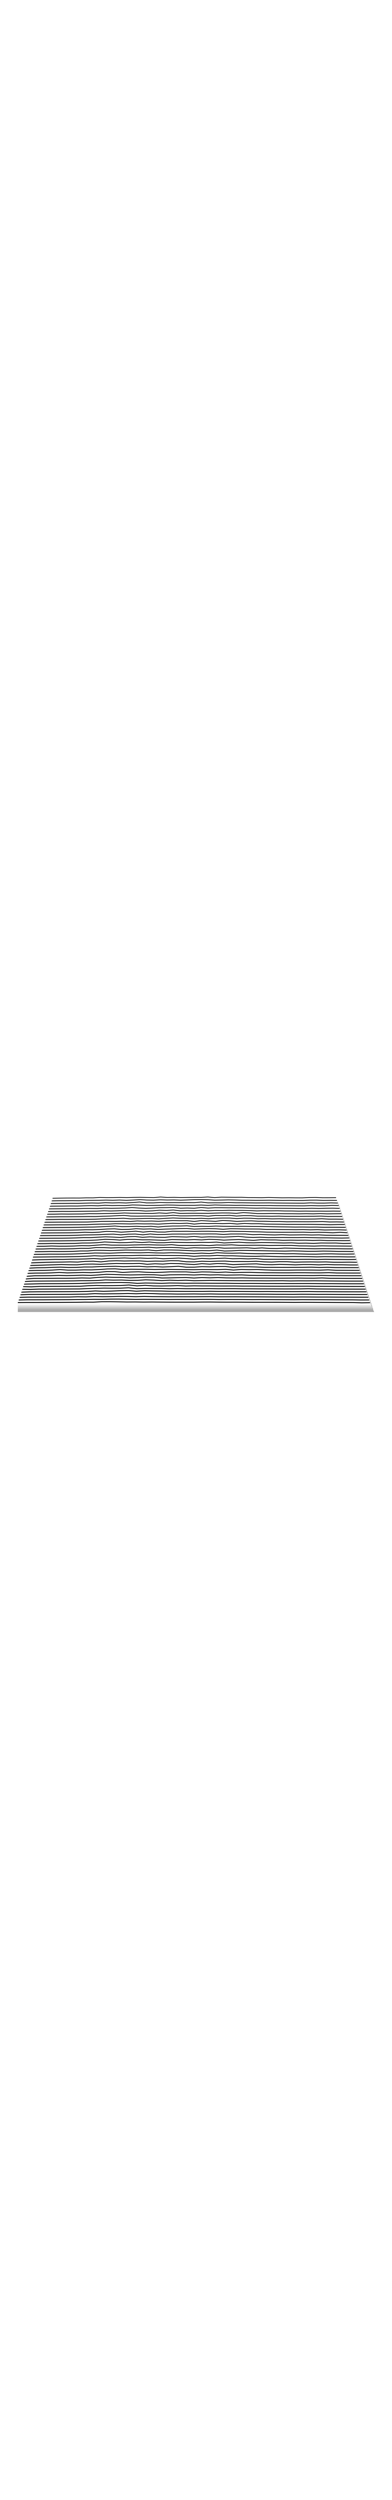 <?xml version="1.0" encoding="utf-8"?>
<!DOCTYPE svg PUBLIC "-//W3C//DTD SVG 1.1//EN" "http://www.w3.org/Graphics/SVG/1.1/DTD/svg11.dtd">
<svg id='svgprofil' class='preview' version="1.1" xmlns="http://www.w3.org/2000/svg" xmlns:xlink="http://www.w3.org/1999/xlink" x="0px" y="0px"
   width="100%" height="100%" viewBox="-5 -16.122 110 32.704" shape-rendering="geometricPrecision" xml:space="preserve" >

<style>

  /* crash in firefox18 on linux if fill:url(gradient); is in an external .css file */

    #svgprofil {
      width: 100%;
      height: 700px;
    }



    #svgprofil rect.rectbackground {
      fill: none;
    }

    #svgprofil polyline.topline {
      stroke: black;
      stroke-width: 0.05;
      fill: none;
    }

    #svgprofil polygon {
      fill: white;
      stroke: none;
    }



    /* preview */
    #svgprofil.preview polygon {
      fill: url(#preview);
    }

    #svgprofil.preview polyline.topline {
      stroke-width: 0.25;
    }



    /* white */
    #svgprofil.white polygon {
      fill: url(#greygradient);
    }

     /* lines */
    #svgprofil.lines rect.rectbackground {
      fill: white;
    }
    #svgprofil.lines polygon {
      fill: white;
      fill-opacity: 0.2;
    }
    #svgprofil.lines polyline.topline {
      stroke: black;
      stroke-width: 0.15;
    }




    /* FILLSTYLE */
    #svgprofil.fillstyle polygon {
      fill: url(#fillstyle);
    }



    /* FILLSTYLE2 */
    #svgprofil.fillstyle2 polygon {
      fill: url(#fillstyle2);
    }



    /* FILLSTYLE3 */
    #svgprofil.fillstyle3 polygon {
      fill: url(#fillstyle3);
    }



    /* FILLSTYLE4 */
    #svgprofil.fillstyle4 polygon {
      fill: url(#fillstyle4);
    }



    /* JOY DIVISION */
    #svgprofil.joydiv rect.rectbackground {
      fill: black;
    }
    #svgprofil.joydiv polygon {
      fill: black;
    }
    #svgprofil.joydiv polyline.topline {
      stroke: white;
      stroke-width: 0.3;
    }



        /* JOY DIVISION 2 */
    #svgprofil.joydiv2 rect.rectbackground {
      fill: black;
    }
    #svgprofil.joydiv2 polygon {
      fill: black;
    }
    #svgprofil.joydiv2 polyline.topline {
      stroke: white;
      stroke-width: 0.1;
    }




    </style>
<rect class='rectbackground' x='-1000' y='-1000' width='5000' height='5000'/>
<defs>
      <linearGradient id="preview" x1="0%" x2="0%" y1="0" y2="100%">
        <stop offset="20%"    stop-color="#fff" stop-opacity="1" />
        <stop offset="80%"  stop-color="#aaa" stop-opacity="1" />
      </linearGradient>
    </defs>

    <defs>
      <linearGradient id="greygradient" x1="0%" x2="0%" y1="0" y2="100%">
        <stop offset="0%" stop-color="#aaa" stop-opacity="1" />
        <stop offset="100%" stop-color="#fff" stop-opacity="1" />
      </linearGradient>
    </defs>

    <defs>
      <linearGradient id="fillstyle2" x1="0%" x2="0%" y1="100%" y2="0">
        <stop offset="0%" stop-color="#000" stop-opacity="1" />
        <stop offset="25%"  stop-color="#1C1191"  stop-opacity="1" />
        <stop offset="50%"  stop-color="#E90B0C"  stop-opacity="1" />
        <stop offset="75%"   stop-color="#FF8600"  stop-opacity="1" />
        <stop offset="100%"   stop-color="#EFE935"  stop-opacity="1" />
      </linearGradient>
    </defs>

    <defs>
      <linearGradient id="fillstyle3" x1="0%" x2="0%" y1="100%" y2="0">
        <stop offset="0%" stop-color="#E1645D" stop-opacity="1" />
        <stop offset="50%"  stop-color="#FFFFCF"  stop-opacity="1" />
        <stop offset="100%"   stop-color="#54B27C"  stop-opacity="1" />
      </linearGradient>
    </defs>

      <defs>
      <linearGradient id="fillstyle4" x1="0%" x2="0%" y1="100%" y2="0">
        <stop offset="0%" stop-color="#45836C" stop-opacity="1" />
        <stop offset="25%" stop-color="#45836C" stop-opacity="1" />
        <stop offset="50%"  stop-color="#D1D0A4"  stop-opacity="1" />
        <stop offset="75%"   stop-color="#C4B08C"  stop-opacity="1" />
        <stop offset="100%"   stop-color="#fff"  stop-opacity="1" />
      </linearGradient>
    </defs>

      <g id='slice0' class='gslice' transform='translate(0,-15)'>
          <g transform='translate(50,0.846)'>
              <g class='gscale' transform='scale(0.805)'>
                <polygon  points='-50,-0.134,-47.647,-0.178,-45.294,-0.204,-42.941,-0.212,-40.588,-0.208,-38.235,-0.277,-35.882,-0.267,-33.529,-0.42,-31.176,-0.36,-28.824,-0.37,-26.471,-0.421,-24.118,-0.365,-21.765,-0.434,-19.412,-0.466,-17.059,-0.411,-14.706,-0.363,-12.353,-0.566,-10,-0.41,-7.647,-0.457,-5.294,-0.38,-2.941,-0.419,-0.588,-0.45,1.765,-0.44,4.118,-0.577,6.471,-0.36,8.824,-0.519,11.176,-0.489,13.529,-0.463,15.882,-0.476,18.235,-0.373,20.588,-0.364,22.941,-0.325,25.294,-0.414,27.647,-0.346,30,-0.283,32.353,-0.305,34.706,-0.275,37.059,-0.266,39.412,-0.391,41.765,-0.414,44.118,-0.307,46.471,-0.312,48.824,-0.338,50,2.5,-50,2.5' fill='white'/>
                <polyline class='topline' points='-50,-0.134,-47.647,-0.178,-45.294,-0.204,-42.941,-0.212,-40.588,-0.208,-38.235,-0.277,-35.882,-0.267,-33.529,-0.42,-31.176,-0.36,-28.824,-0.37,-26.471,-0.421,-24.118,-0.365,-21.765,-0.434,-19.412,-0.466,-17.059,-0.411,-14.706,-0.363,-12.353,-0.566,-10,-0.41,-7.647,-0.457,-5.294,-0.38,-2.941,-0.419,-0.588,-0.45,1.765,-0.44,4.118,-0.577,6.471,-0.36,8.824,-0.519,11.176,-0.489,13.529,-0.463,15.882,-0.476,18.235,-0.373,20.588,-0.364,22.941,-0.325,25.294,-0.414,27.647,-0.346,30,-0.283,32.353,-0.305,34.706,-0.275,37.059,-0.266,39.412,-0.391,41.765,-0.414,44.118,-0.307,46.471,-0.312,48.824,-0.338,'/>
            </g>
        </g>
    </g>

      <g id='slice1' class='gslice' transform='translate(0,-14.25)'>
          <g transform='translate(50,0.846)'>
              <g class='gscale' transform='scale(0.81)'>
                <polygon  points='-50,-0.144,-47.647,-0.185,-45.294,-0.193,-42.941,-0.225,-40.588,-0.2,-38.235,-0.304,-35.882,-0.323,-33.529,-0.343,-31.176,-0.414,-28.824,-0.355,-26.471,-0.435,-24.118,-0.335,-21.765,-0.437,-19.412,-0.578,-17.059,-0.432,-14.706,-0.396,-12.353,-0.516,-10,-0.443,-7.647,-0.475,-5.294,-0.391,-2.941,-0.466,-0.588,-0.559,1.765,-0.598,4.118,-0.541,6.471,-0.399,8.824,-0.434,11.176,-0.488,13.529,-0.453,15.882,-0.372,18.235,-0.369,20.588,-0.328,22.941,-0.336,25.294,-0.368,27.647,-0.332,30,-0.291,32.353,-0.314,34.706,-0.273,37.059,-0.269,39.412,-0.386,41.765,-0.398,44.118,-0.293,46.471,-0.322,48.824,-0.3,50,2.5,-50,2.5' fill='white'/>
                <polyline class='topline' points='-50,-0.144,-47.647,-0.185,-45.294,-0.193,-42.941,-0.225,-40.588,-0.2,-38.235,-0.304,-35.882,-0.323,-33.529,-0.343,-31.176,-0.414,-28.824,-0.355,-26.471,-0.435,-24.118,-0.335,-21.765,-0.437,-19.412,-0.578,-17.059,-0.432,-14.706,-0.396,-12.353,-0.516,-10,-0.443,-7.647,-0.475,-5.294,-0.391,-2.941,-0.466,-0.588,-0.559,1.765,-0.598,4.118,-0.541,6.471,-0.399,8.824,-0.434,11.176,-0.488,13.529,-0.453,15.882,-0.372,18.235,-0.369,20.588,-0.328,22.941,-0.336,25.294,-0.368,27.647,-0.332,30,-0.291,32.353,-0.314,34.706,-0.273,37.059,-0.269,39.412,-0.386,41.765,-0.398,44.118,-0.293,46.471,-0.322,48.824,-0.3,'/>
            </g>
        </g>
    </g>

      <g id='slice2' class='gslice' transform='translate(0,-13.5)'>
          <g transform='translate(50,0.846)'>
              <g class='gscale' transform='scale(0.815)'>
                <polygon  points='-50,-0.146,-47.647,-0.181,-45.294,-0.188,-42.941,-0.206,-40.588,-0.202,-38.235,-0.278,-35.882,-0.333,-33.529,-0.288,-31.176,-0.447,-28.824,-0.358,-26.471,-0.426,-24.118,-0.344,-21.765,-0.49,-19.412,-0.681,-17.059,-0.376,-14.706,-0.378,-12.353,-0.515,-10,-0.443,-7.647,-0.466,-5.294,-0.446,-2.941,-0.459,-0.588,-0.453,1.765,-0.66,4.118,-0.389,6.471,-0.412,8.824,-0.403,11.176,-0.515,13.529,-0.421,15.882,-0.414,18.235,-0.383,20.588,-0.352,22.941,-0.36,25.294,-0.372,27.647,-0.33,30,-0.308,32.353,-0.293,34.706,-0.275,37.059,-0.268,39.412,-0.38,41.765,-0.299,44.118,-0.294,46.471,-0.37,48.824,-0.318,50,2.5,-50,2.5' fill='white'/>
                <polyline class='topline' points='-50,-0.146,-47.647,-0.181,-45.294,-0.188,-42.941,-0.206,-40.588,-0.202,-38.235,-0.278,-35.882,-0.333,-33.529,-0.288,-31.176,-0.447,-28.824,-0.358,-26.471,-0.426,-24.118,-0.344,-21.765,-0.49,-19.412,-0.681,-17.059,-0.376,-14.706,-0.378,-12.353,-0.515,-10,-0.443,-7.647,-0.466,-5.294,-0.446,-2.941,-0.459,-0.588,-0.453,1.765,-0.66,4.118,-0.389,6.471,-0.412,8.824,-0.403,11.176,-0.515,13.529,-0.421,15.882,-0.414,18.235,-0.383,20.588,-0.352,22.941,-0.36,25.294,-0.372,27.647,-0.33,30,-0.308,32.353,-0.293,34.706,-0.275,37.059,-0.268,39.412,-0.38,41.765,-0.299,44.118,-0.294,46.471,-0.37,48.824,-0.318,'/>
            </g>
        </g>
    </g>

      <g id='slice3' class='gslice' transform='translate(0,-12.75)'>
          <g transform='translate(50,0.846)'>
              <g class='gscale' transform='scale(0.82)'>
                <polygon  points='-50,-0.149,-47.647,-0.173,-45.294,-0.187,-42.941,-0.215,-40.588,-0.2,-38.235,-0.285,-35.882,-0.355,-33.529,-0.28,-31.176,-0.467,-28.824,-0.364,-26.471,-0.399,-24.118,-0.362,-21.765,-0.581,-19.412,-0.531,-17.059,-0.4,-14.706,-0.422,-12.353,-0.464,-10,-0.559,-7.647,-0.529,-5.294,-0.449,-2.941,-0.451,-0.588,-0.449,1.765,-0.554,4.118,-0.432,6.471,-0.573,8.824,-0.506,11.176,-0.497,13.529,-0.444,15.882,-0.474,18.235,-0.41,20.588,-0.386,22.941,-0.375,25.294,-0.382,27.647,-0.33,30,-0.319,32.353,-0.302,34.706,-0.274,37.059,-0.271,39.412,-0.363,41.765,-0.292,44.118,-0.297,46.471,-0.424,48.824,-0.376,50,2.5,-50,2.5' fill='white'/>
                <polyline class='topline' points='-50,-0.149,-47.647,-0.173,-45.294,-0.187,-42.941,-0.215,-40.588,-0.2,-38.235,-0.285,-35.882,-0.355,-33.529,-0.28,-31.176,-0.467,-28.824,-0.364,-26.471,-0.399,-24.118,-0.362,-21.765,-0.581,-19.412,-0.531,-17.059,-0.4,-14.706,-0.422,-12.353,-0.464,-10,-0.559,-7.647,-0.529,-5.294,-0.449,-2.941,-0.451,-0.588,-0.449,1.765,-0.554,4.118,-0.432,6.471,-0.573,8.824,-0.506,11.176,-0.497,13.529,-0.444,15.882,-0.474,18.235,-0.41,20.588,-0.386,22.941,-0.375,25.294,-0.382,27.647,-0.33,30,-0.319,32.353,-0.302,34.706,-0.274,37.059,-0.271,39.412,-0.363,41.765,-0.292,44.118,-0.297,46.471,-0.424,48.824,-0.376,'/>
            </g>
        </g>
    </g>

      <g id='slice4' class='gslice' transform='translate(0,-12)'>
          <g transform='translate(50,0.846)'>
              <g class='gscale' transform='scale(0.825)'>
                <polygon  points='-50,-0.15,-47.647,-0.168,-45.294,-0.188,-42.941,-0.205,-40.588,-0.213,-38.235,-0.288,-35.882,-0.3,-33.529,-0.278,-31.176,-0.397,-28.824,-0.344,-26.471,-0.385,-24.118,-0.451,-21.765,-0.611,-19.412,-0.432,-17.059,-0.343,-14.706,-0.433,-12.353,-0.551,-10,-0.566,-7.647,-0.633,-5.294,-0.39,-2.941,-0.444,-0.588,-0.372,1.765,-0.626,4.118,-0.424,6.471,-0.548,8.824,-0.54,11.176,-0.519,13.529,-0.528,15.882,-0.514,18.235,-0.434,20.588,-0.389,22.941,-0.432,25.294,-0.372,27.647,-0.355,30,-0.345,32.353,-0.325,34.706,-0.292,37.059,-0.281,39.412,-0.361,41.765,-0.288,44.118,-0.358,46.471,-0.39,48.824,-0.315,50,2.5,-50,2.5' fill='white'/>
                <polyline class='topline' points='-50,-0.15,-47.647,-0.168,-45.294,-0.188,-42.941,-0.205,-40.588,-0.213,-38.235,-0.288,-35.882,-0.3,-33.529,-0.278,-31.176,-0.397,-28.824,-0.344,-26.471,-0.385,-24.118,-0.451,-21.765,-0.611,-19.412,-0.432,-17.059,-0.343,-14.706,-0.433,-12.353,-0.551,-10,-0.566,-7.647,-0.633,-5.294,-0.39,-2.941,-0.444,-0.588,-0.372,1.765,-0.626,4.118,-0.424,6.471,-0.548,8.824,-0.54,11.176,-0.519,13.529,-0.528,15.882,-0.514,18.235,-0.434,20.588,-0.389,22.941,-0.432,25.294,-0.372,27.647,-0.355,30,-0.345,32.353,-0.325,34.706,-0.292,37.059,-0.281,39.412,-0.361,41.765,-0.288,44.118,-0.358,46.471,-0.39,48.824,-0.315,'/>
            </g>
        </g>
    </g>

      <g id='slice5' class='gslice' transform='translate(0,-11.25)'>
          <g transform='translate(50,0.846)'>
              <g class='gscale' transform='scale(0.83)'>
                <polygon  points='-50,-0.151,-47.647,-0.166,-45.294,-0.2,-42.941,-0.19,-40.588,-0.207,-38.235,-0.241,-35.882,-0.272,-33.529,-0.288,-31.176,-0.413,-28.824,-0.343,-26.471,-0.407,-24.118,-0.522,-21.765,-0.508,-19.412,-0.497,-17.059,-0.324,-14.706,-0.397,-12.353,-0.615,-10,-0.537,-7.647,-0.673,-5.294,-0.395,-2.941,-0.476,-0.588,-0.423,1.765,-0.594,4.118,-0.396,6.471,-0.534,8.824,-0.513,11.176,-0.585,13.529,-0.555,15.882,-0.551,18.235,-0.484,20.588,-0.363,22.941,-0.423,25.294,-0.388,27.647,-0.41,30,-0.344,32.353,-0.339,34.706,-0.285,37.059,-0.308,39.412,-0.281,41.765,-0.292,44.118,-0.273,46.471,-0.304,48.824,-0.276,50,2.5,-50,2.5' fill='white'/>
                <polyline class='topline' points='-50,-0.151,-47.647,-0.166,-45.294,-0.2,-42.941,-0.19,-40.588,-0.207,-38.235,-0.241,-35.882,-0.272,-33.529,-0.288,-31.176,-0.413,-28.824,-0.343,-26.471,-0.407,-24.118,-0.522,-21.765,-0.508,-19.412,-0.497,-17.059,-0.324,-14.706,-0.397,-12.353,-0.615,-10,-0.537,-7.647,-0.673,-5.294,-0.395,-2.941,-0.476,-0.588,-0.423,1.765,-0.594,4.118,-0.396,6.471,-0.534,8.824,-0.513,11.176,-0.585,13.529,-0.555,15.882,-0.551,18.235,-0.484,20.588,-0.363,22.941,-0.423,25.294,-0.388,27.647,-0.41,30,-0.344,32.353,-0.339,34.706,-0.285,37.059,-0.308,39.412,-0.281,41.765,-0.292,44.118,-0.273,46.471,-0.304,48.824,-0.276,'/>
            </g>
        </g>
    </g>

      <g id='slice6' class='gslice' transform='translate(0,-10.5)'>
          <g transform='translate(50,0.846)'>
              <g class='gscale' transform='scale(0.835)'>
                <polygon  points='-50,-0.154,-47.647,-0.165,-45.294,-0.218,-42.941,-0.197,-40.588,-0.219,-38.235,-0.234,-35.882,-0.333,-33.529,-0.321,-31.176,-0.374,-28.824,-0.407,-26.471,-0.453,-24.118,-0.58,-21.765,-0.497,-19.412,-0.477,-17.059,-0.422,-14.706,-0.411,-12.353,-0.589,-10,-0.461,-7.647,-0.702,-5.294,-0.434,-2.941,-0.473,-0.588,-0.487,1.765,-0.466,4.118,-0.45,6.471,-0.531,8.824,-0.588,11.176,-0.578,13.529,-0.455,15.882,-0.697,18.235,-0.569,20.588,-0.361,22.941,-0.361,25.294,-0.399,27.647,-0.359,30,-0.324,32.353,-0.316,34.706,-0.287,37.059,-0.33,39.412,-0.283,41.765,-0.368,44.118,-0.278,46.471,-0.313,48.824,-0.333,50,2.5,-50,2.5' fill='white'/>
                <polyline class='topline' points='-50,-0.154,-47.647,-0.165,-45.294,-0.218,-42.941,-0.197,-40.588,-0.219,-38.235,-0.234,-35.882,-0.333,-33.529,-0.321,-31.176,-0.374,-28.824,-0.407,-26.471,-0.453,-24.118,-0.58,-21.765,-0.497,-19.412,-0.477,-17.059,-0.422,-14.706,-0.411,-12.353,-0.589,-10,-0.461,-7.647,-0.702,-5.294,-0.434,-2.941,-0.473,-0.588,-0.487,1.765,-0.466,4.118,-0.45,6.471,-0.531,8.824,-0.588,11.176,-0.578,13.529,-0.455,15.882,-0.697,18.235,-0.569,20.588,-0.361,22.941,-0.361,25.294,-0.399,27.647,-0.359,30,-0.324,32.353,-0.316,34.706,-0.287,37.059,-0.33,39.412,-0.283,41.765,-0.368,44.118,-0.278,46.471,-0.313,48.824,-0.333,'/>
            </g>
        </g>
    </g>

      <g id='slice7' class='gslice' transform='translate(0,-9.75)'>
          <g transform='translate(50,0.846)'>
              <g class='gscale' transform='scale(0.84)'>
                <polygon  points='-50,-0.154,-47.647,-0.164,-45.294,-0.2,-42.941,-0.202,-40.588,-0.218,-38.235,-0.237,-35.882,-0.268,-33.529,-0.257,-31.176,-0.369,-28.824,-0.428,-26.471,-0.545,-24.118,-0.668,-21.765,-0.432,-19.412,-0.406,-17.059,-0.441,-14.706,-0.418,-12.353,-0.457,-10,-0.493,-7.647,-0.711,-5.294,-0.498,-2.941,-0.502,-0.588,-0.542,1.765,-0.558,4.118,-0.4,6.471,-0.646,8.824,-0.615,11.176,-0.698,13.529,-0.44,15.882,-0.596,18.235,-0.575,20.588,-0.402,22.941,-0.398,25.294,-0.363,27.647,-0.408,30,-0.332,32.353,-0.334,34.706,-0.319,37.059,-0.348,39.412,-0.358,41.765,-0.416,44.118,-0.291,46.471,-0.3,48.824,-0.294,50,2.5,-50,2.5' fill='white'/>
                <polyline class='topline' points='-50,-0.154,-47.647,-0.164,-45.294,-0.2,-42.941,-0.202,-40.588,-0.218,-38.235,-0.237,-35.882,-0.268,-33.529,-0.257,-31.176,-0.369,-28.824,-0.428,-26.471,-0.545,-24.118,-0.668,-21.765,-0.432,-19.412,-0.406,-17.059,-0.441,-14.706,-0.418,-12.353,-0.457,-10,-0.493,-7.647,-0.711,-5.294,-0.498,-2.941,-0.502,-0.588,-0.542,1.765,-0.558,4.118,-0.4,6.471,-0.646,8.824,-0.615,11.176,-0.698,13.529,-0.44,15.882,-0.596,18.235,-0.575,20.588,-0.402,22.941,-0.398,25.294,-0.363,27.647,-0.408,30,-0.332,32.353,-0.334,34.706,-0.319,37.059,-0.348,39.412,-0.358,41.765,-0.416,44.118,-0.291,46.471,-0.3,48.824,-0.294,'/>
            </g>
        </g>
    </g>

      <g id='slice8' class='gslice' transform='translate(0,-9)'>
          <g transform='translate(50,0.846)'>
              <g class='gscale' transform='scale(0.845)'>
                <polygon  points='-50,-0.155,-47.647,-0.164,-45.294,-0.206,-42.941,-0.201,-40.588,-0.209,-38.235,-0.219,-35.882,-0.235,-33.529,-0.268,-31.176,-0.384,-28.824,-0.468,-26.471,-0.5,-24.118,-0.606,-21.765,-0.395,-19.412,-0.439,-17.059,-0.522,-14.706,-0.538,-12.353,-0.408,-10,-0.571,-7.647,-0.694,-5.294,-0.597,-2.941,-0.558,-0.588,-0.486,1.765,-0.582,4.118,-0.427,6.471,-0.612,8.824,-0.662,11.176,-0.664,13.529,-0.476,15.882,-0.627,18.235,-0.599,20.588,-0.425,22.941,-0.466,25.294,-0.38,27.647,-0.417,30,-0.361,32.353,-0.359,34.706,-0.319,37.059,-0.315,39.412,-0.331,41.765,-0.425,44.118,-0.294,46.471,-0.3,48.824,-0.263,50,2.5,-50,2.5' fill='white'/>
                <polyline class='topline' points='-50,-0.155,-47.647,-0.164,-45.294,-0.206,-42.941,-0.201,-40.588,-0.209,-38.235,-0.219,-35.882,-0.235,-33.529,-0.268,-31.176,-0.384,-28.824,-0.468,-26.471,-0.5,-24.118,-0.606,-21.765,-0.395,-19.412,-0.439,-17.059,-0.522,-14.706,-0.538,-12.353,-0.408,-10,-0.571,-7.647,-0.694,-5.294,-0.597,-2.941,-0.558,-0.588,-0.486,1.765,-0.582,4.118,-0.427,6.471,-0.612,8.824,-0.662,11.176,-0.664,13.529,-0.476,15.882,-0.627,18.235,-0.599,20.588,-0.425,22.941,-0.466,25.294,-0.38,27.647,-0.417,30,-0.361,32.353,-0.359,34.706,-0.319,37.059,-0.315,39.412,-0.331,41.765,-0.425,44.118,-0.294,46.471,-0.3,48.824,-0.263,'/>
            </g>
        </g>
    </g>

      <g id='slice9' class='gslice' transform='translate(0,-8.25)'>
          <g transform='translate(50,0.846)'>
              <g class='gscale' transform='scale(0.85)'>
                <polygon  points='-50,-0.155,-47.647,-0.165,-45.294,-0.19,-42.941,-0.194,-40.588,-0.201,-38.235,-0.212,-35.882,-0.226,-33.529,-0.321,-31.176,-0.439,-28.824,-0.458,-26.471,-0.44,-24.118,-0.496,-21.765,-0.4,-19.412,-0.586,-17.059,-0.506,-14.706,-0.56,-12.353,-0.47,-10,-0.608,-7.647,-0.719,-5.294,-0.663,-2.941,-0.677,-0.588,-0.414,1.765,-0.701,4.118,-0.573,6.471,-0.457,8.824,-0.75,11.176,-0.631,13.529,-0.432,15.882,-0.557,18.235,-0.616,20.588,-0.494,22.941,-0.482,25.294,-0.394,27.647,-0.405,30,-0.307,32.353,-0.332,34.706,-0.321,37.059,-0.315,39.412,-0.34,41.765,-0.389,44.118,-0.247,46.471,-0.273,48.824,-0.23,50,2.5,-50,2.5' fill='white'/>
                <polyline class='topline' points='-50,-0.155,-47.647,-0.165,-45.294,-0.19,-42.941,-0.194,-40.588,-0.201,-38.235,-0.212,-35.882,-0.226,-33.529,-0.321,-31.176,-0.439,-28.824,-0.458,-26.471,-0.44,-24.118,-0.496,-21.765,-0.4,-19.412,-0.586,-17.059,-0.506,-14.706,-0.56,-12.353,-0.47,-10,-0.608,-7.647,-0.719,-5.294,-0.663,-2.941,-0.677,-0.588,-0.414,1.765,-0.701,4.118,-0.573,6.471,-0.457,8.824,-0.75,11.176,-0.631,13.529,-0.432,15.882,-0.557,18.235,-0.616,20.588,-0.494,22.941,-0.482,25.294,-0.394,27.647,-0.405,30,-0.307,32.353,-0.332,34.706,-0.321,37.059,-0.315,39.412,-0.34,41.765,-0.389,44.118,-0.247,46.471,-0.273,48.824,-0.23,'/>
            </g>
        </g>
    </g>

      <g id='slice10' class='gslice' transform='translate(0,-7.5)'>
          <g transform='translate(50,0.846)'>
              <g class='gscale' transform='scale(0.855)'>
                <polygon  points='-50,-0.155,-47.647,-0.165,-45.294,-0.186,-42.941,-0.19,-40.588,-0.209,-38.235,-0.224,-35.882,-0.238,-33.529,-0.356,-31.176,-0.426,-28.824,-0.432,-26.471,-0.551,-24.118,-0.52,-21.765,-0.478,-19.412,-0.543,-17.059,-0.496,-14.706,-0.51,-12.353,-0.423,-10,-0.553,-7.647,-0.687,-5.294,-0.631,-2.941,-0.73,-0.588,-0.426,1.765,-0.65,4.118,-0.607,6.471,-0.632,8.824,-0.579,11.176,-0.66,13.529,-0.452,15.882,-0.649,18.235,-0.544,20.588,-0.55,22.941,-0.425,25.294,-0.407,27.647,-0.384,30,-0.337,32.353,-0.331,34.706,-0.32,37.059,-0.337,39.412,-0.31,41.765,-0.276,44.118,-0.224,46.471,-0.281,48.824,-0.288,50,2.5,-50,2.5' fill='white'/>
                <polyline class='topline' points='-50,-0.155,-47.647,-0.165,-45.294,-0.186,-42.941,-0.19,-40.588,-0.209,-38.235,-0.224,-35.882,-0.238,-33.529,-0.356,-31.176,-0.426,-28.824,-0.432,-26.471,-0.551,-24.118,-0.52,-21.765,-0.478,-19.412,-0.543,-17.059,-0.496,-14.706,-0.51,-12.353,-0.423,-10,-0.553,-7.647,-0.687,-5.294,-0.631,-2.941,-0.73,-0.588,-0.426,1.765,-0.65,4.118,-0.607,6.471,-0.632,8.824,-0.579,11.176,-0.66,13.529,-0.452,15.882,-0.649,18.235,-0.544,20.588,-0.55,22.941,-0.425,25.294,-0.407,27.647,-0.384,30,-0.337,32.353,-0.331,34.706,-0.32,37.059,-0.337,39.412,-0.31,41.765,-0.276,44.118,-0.224,46.471,-0.281,48.824,-0.288,'/>
            </g>
        </g>
    </g>

      <g id='slice11' class='gslice' transform='translate(0,-6.75)'>
          <g transform='translate(50,0.846)'>
              <g class='gscale' transform='scale(0.86)'>
                <polygon  points='-50,-0.155,-47.647,-0.165,-45.294,-0.182,-42.941,-0.189,-40.588,-0.206,-38.235,-0.244,-35.882,-0.301,-33.529,-0.329,-31.176,-0.412,-28.824,-0.547,-26.471,-0.673,-24.118,-0.463,-21.765,-0.499,-19.412,-0.586,-17.059,-0.46,-14.706,-0.592,-12.353,-0.357,-10,-0.576,-7.647,-0.674,-5.294,-0.676,-2.941,-0.744,-0.588,-0.516,1.765,-0.593,4.118,-0.551,6.471,-0.662,8.824,-0.592,11.176,-0.566,13.529,-0.575,15.882,-0.584,18.235,-0.533,20.588,-0.52,22.941,-0.499,25.294,-0.434,27.647,-0.395,30,-0.368,32.353,-0.326,34.706,-0.344,37.059,-0.31,39.412,-0.325,41.765,-0.25,44.118,-0.257,46.471,-0.246,48.824,-0.231,50,2.5,-50,2.5' fill='white'/>
                <polyline class='topline' points='-50,-0.155,-47.647,-0.165,-45.294,-0.182,-42.941,-0.189,-40.588,-0.206,-38.235,-0.244,-35.882,-0.301,-33.529,-0.329,-31.176,-0.412,-28.824,-0.547,-26.471,-0.673,-24.118,-0.463,-21.765,-0.499,-19.412,-0.586,-17.059,-0.46,-14.706,-0.592,-12.353,-0.357,-10,-0.576,-7.647,-0.674,-5.294,-0.676,-2.941,-0.744,-0.588,-0.516,1.765,-0.593,4.118,-0.551,6.471,-0.662,8.824,-0.592,11.176,-0.566,13.529,-0.575,15.882,-0.584,18.235,-0.533,20.588,-0.52,22.941,-0.499,25.294,-0.434,27.647,-0.395,30,-0.368,32.353,-0.326,34.706,-0.344,37.059,-0.31,39.412,-0.325,41.765,-0.25,44.118,-0.257,46.471,-0.246,48.824,-0.231,'/>
            </g>
        </g>
    </g>

      <g id='slice12' class='gslice' transform='translate(0,-6)'>
          <g transform='translate(50,0.846)'>
              <g class='gscale' transform='scale(0.865)'>
                <polygon  points='-50,-0.155,-47.647,-0.165,-45.294,-0.179,-42.941,-0.188,-40.588,-0.206,-38.235,-0.248,-35.882,-0.329,-33.529,-0.32,-31.176,-0.411,-28.824,-0.564,-26.471,-0.636,-24.118,-0.414,-21.765,-0.456,-19.412,-0.669,-17.059,-0.54,-14.706,-0.606,-12.353,-0.418,-10,-0.539,-7.647,-0.601,-5.294,-0.695,-2.941,-0.731,-0.588,-0.544,1.765,-0.621,4.118,-0.691,6.471,-0.645,8.824,-0.488,11.176,-0.66,13.529,-0.633,15.882,-0.575,18.235,-0.573,20.588,-0.558,22.941,-0.411,25.294,-0.421,27.647,-0.385,30,-0.373,32.353,-0.34,34.706,-0.383,37.059,-0.301,39.412,-0.358,41.765,-0.246,44.118,-0.277,46.471,-0.296,48.824,-0.23,50,2.5,-50,2.5' fill='white'/>
                <polyline class='topline' points='-50,-0.155,-47.647,-0.165,-45.294,-0.179,-42.941,-0.188,-40.588,-0.206,-38.235,-0.248,-35.882,-0.329,-33.529,-0.32,-31.176,-0.411,-28.824,-0.564,-26.471,-0.636,-24.118,-0.414,-21.765,-0.456,-19.412,-0.669,-17.059,-0.54,-14.706,-0.606,-12.353,-0.418,-10,-0.539,-7.647,-0.601,-5.294,-0.695,-2.941,-0.731,-0.588,-0.544,1.765,-0.621,4.118,-0.691,6.471,-0.645,8.824,-0.488,11.176,-0.66,13.529,-0.633,15.882,-0.575,18.235,-0.573,20.588,-0.558,22.941,-0.411,25.294,-0.421,27.647,-0.385,30,-0.373,32.353,-0.34,34.706,-0.383,37.059,-0.301,39.412,-0.358,41.765,-0.246,44.118,-0.277,46.471,-0.296,48.824,-0.23,'/>
            </g>
        </g>
    </g>

      <g id='slice13' class='gslice' transform='translate(0,-5.25)'>
          <g transform='translate(50,0.846)'>
              <g class='gscale' transform='scale(0.87)'>
                <polygon  points='-50,-0.155,-47.647,-0.166,-45.294,-0.179,-42.941,-0.187,-40.588,-0.202,-38.235,-0.248,-35.882,-0.378,-33.529,-0.297,-31.176,-0.41,-28.824,-0.677,-26.471,-0.595,-24.118,-0.411,-21.765,-0.555,-19.412,-0.733,-17.059,-0.427,-14.706,-0.663,-12.353,-0.456,-10,-0.444,-7.647,-0.716,-5.294,-0.683,-2.941,-0.703,-0.588,-0.651,1.765,-0.705,4.118,-0.709,6.471,-0.647,8.824,-0.55,11.176,-0.718,13.529,-0.674,15.882,-0.639,18.235,-0.538,20.588,-0.503,22.941,-0.417,25.294,-0.398,27.647,-0.373,30,-0.379,32.353,-0.385,34.706,-0.401,37.059,-0.316,39.412,-0.374,41.765,-0.333,44.118,-0.214,46.471,-0.362,48.824,-0.22,50,2.5,-50,2.5' fill='white'/>
                <polyline class='topline' points='-50,-0.155,-47.647,-0.166,-45.294,-0.179,-42.941,-0.187,-40.588,-0.202,-38.235,-0.248,-35.882,-0.378,-33.529,-0.297,-31.176,-0.41,-28.824,-0.677,-26.471,-0.595,-24.118,-0.411,-21.765,-0.555,-19.412,-0.733,-17.059,-0.427,-14.706,-0.663,-12.353,-0.456,-10,-0.444,-7.647,-0.716,-5.294,-0.683,-2.941,-0.703,-0.588,-0.651,1.765,-0.705,4.118,-0.709,6.471,-0.647,8.824,-0.55,11.176,-0.718,13.529,-0.674,15.882,-0.639,18.235,-0.538,20.588,-0.503,22.941,-0.417,25.294,-0.398,27.647,-0.373,30,-0.379,32.353,-0.385,34.706,-0.401,37.059,-0.316,39.412,-0.374,41.765,-0.333,44.118,-0.214,46.471,-0.362,48.824,-0.22,'/>
            </g>
        </g>
    </g>

      <g id='slice14' class='gslice' transform='translate(0,-4.5)'>
          <g transform='translate(50,0.846)'>
              <g class='gscale' transform='scale(0.875)'>
                <polygon  points='-50,-0.154,-47.647,-0.166,-45.294,-0.179,-42.941,-0.187,-40.588,-0.2,-38.235,-0.266,-35.882,-0.367,-33.529,-0.394,-31.176,-0.449,-28.824,-0.59,-26.471,-0.642,-24.118,-0.415,-21.765,-0.628,-19.412,-0.67,-17.059,-0.414,-14.706,-0.688,-12.353,-0.505,-10,-0.531,-7.647,-0.656,-5.294,-0.668,-2.941,-0.649,-0.588,-0.715,1.765,-0.688,4.118,-0.705,6.471,-0.695,8.824,-0.535,11.176,-0.683,13.529,-0.686,15.882,-0.675,18.235,-0.464,20.588,-0.537,22.941,-0.428,25.294,-0.376,27.647,-0.457,30,-0.365,32.353,-0.384,34.706,-0.413,37.059,-0.349,39.412,-0.39,41.765,-0.272,44.118,-0.251,46.471,-0.247,48.824,-0.219,50,2.5,-50,2.5' fill='white'/>
                <polyline class='topline' points='-50,-0.154,-47.647,-0.166,-45.294,-0.179,-42.941,-0.187,-40.588,-0.2,-38.235,-0.266,-35.882,-0.367,-33.529,-0.394,-31.176,-0.449,-28.824,-0.59,-26.471,-0.642,-24.118,-0.415,-21.765,-0.628,-19.412,-0.67,-17.059,-0.414,-14.706,-0.688,-12.353,-0.505,-10,-0.531,-7.647,-0.656,-5.294,-0.668,-2.941,-0.649,-0.588,-0.715,1.765,-0.688,4.118,-0.705,6.471,-0.695,8.824,-0.535,11.176,-0.683,13.529,-0.686,15.882,-0.675,18.235,-0.464,20.588,-0.537,22.941,-0.428,25.294,-0.376,27.647,-0.457,30,-0.365,32.353,-0.384,34.706,-0.413,37.059,-0.349,39.412,-0.39,41.765,-0.272,44.118,-0.251,46.471,-0.247,48.824,-0.219,'/>
            </g>
        </g>
    </g>

      <g id='slice15' class='gslice' transform='translate(0,-3.75)'>
          <g transform='translate(50,0.846)'>
              <g class='gscale' transform='scale(0.88)'>
                <polygon  points='-50,-0.154,-47.647,-0.165,-45.294,-0.183,-42.941,-0.187,-40.588,-0.219,-38.235,-0.28,-35.882,-0.38,-33.529,-0.374,-31.176,-0.515,-28.824,-0.634,-26.471,-0.548,-24.118,-0.421,-21.765,-0.652,-19.412,-0.731,-17.059,-0.474,-14.706,-0.623,-12.353,-0.499,-10,-0.459,-7.647,-0.681,-5.294,-0.631,-2.941,-0.562,-0.588,-0.754,1.765,-0.526,4.118,-0.638,6.471,-0.593,8.824,-0.542,11.176,-0.645,13.529,-0.776,15.882,-0.534,18.235,-0.425,20.588,-0.503,22.941,-0.376,25.294,-0.392,27.647,-0.414,30,-0.389,32.353,-0.381,34.706,-0.415,37.059,-0.363,39.412,-0.313,41.765,-0.303,44.118,-0.26,46.471,-0.23,48.824,-0.271,50,2.5,-50,2.5' fill='white'/>
                <polyline class='topline' points='-50,-0.154,-47.647,-0.165,-45.294,-0.183,-42.941,-0.187,-40.588,-0.219,-38.235,-0.28,-35.882,-0.38,-33.529,-0.374,-31.176,-0.515,-28.824,-0.634,-26.471,-0.548,-24.118,-0.421,-21.765,-0.652,-19.412,-0.731,-17.059,-0.474,-14.706,-0.623,-12.353,-0.499,-10,-0.459,-7.647,-0.681,-5.294,-0.631,-2.941,-0.562,-0.588,-0.754,1.765,-0.526,4.118,-0.638,6.471,-0.593,8.824,-0.542,11.176,-0.645,13.529,-0.776,15.882,-0.534,18.235,-0.425,20.588,-0.503,22.941,-0.376,25.294,-0.392,27.647,-0.414,30,-0.389,32.353,-0.381,34.706,-0.415,37.059,-0.363,39.412,-0.313,41.765,-0.303,44.118,-0.26,46.471,-0.23,48.824,-0.271,'/>
            </g>
        </g>
    </g>

      <g id='slice16' class='gslice' transform='translate(0,-3)'>
          <g transform='translate(50,0.846)'>
              <g class='gscale' transform='scale(0.885)'>
                <polygon  points='-50,-0.151,-47.647,-0.165,-45.294,-0.186,-42.941,-0.188,-40.588,-0.218,-38.235,-0.237,-35.882,-0.296,-33.529,-0.359,-31.176,-0.469,-28.824,-0.69,-26.471,-0.607,-24.118,-0.441,-21.765,-0.659,-19.412,-0.669,-17.059,-0.524,-14.706,-0.532,-12.353,-0.447,-10,-0.376,-7.647,-0.617,-5.294,-0.56,-2.941,-0.5,-0.588,-0.608,1.765,-0.495,4.118,-0.68,6.471,-0.612,8.824,-0.43,11.176,-0.537,13.529,-0.619,15.882,-0.488,18.235,-0.354,20.588,-0.548,22.941,-0.484,25.294,-0.481,27.647,-0.369,30,-0.415,32.353,-0.388,34.706,-0.409,37.059,-0.321,39.412,-0.387,41.765,-0.276,44.118,-0.295,46.471,-0.262,48.824,-0.272,50,2.5,-50,2.5' fill='white'/>
                <polyline class='topline' points='-50,-0.151,-47.647,-0.165,-45.294,-0.186,-42.941,-0.188,-40.588,-0.218,-38.235,-0.237,-35.882,-0.296,-33.529,-0.359,-31.176,-0.469,-28.824,-0.69,-26.471,-0.607,-24.118,-0.441,-21.765,-0.659,-19.412,-0.669,-17.059,-0.524,-14.706,-0.532,-12.353,-0.447,-10,-0.376,-7.647,-0.617,-5.294,-0.56,-2.941,-0.5,-0.588,-0.608,1.765,-0.495,4.118,-0.68,6.471,-0.612,8.824,-0.43,11.176,-0.537,13.529,-0.619,15.882,-0.488,18.235,-0.354,20.588,-0.548,22.941,-0.484,25.294,-0.481,27.647,-0.369,30,-0.415,32.353,-0.388,34.706,-0.409,37.059,-0.321,39.412,-0.387,41.765,-0.276,44.118,-0.295,46.471,-0.262,48.824,-0.272,'/>
            </g>
        </g>
    </g>

      <g id='slice17' class='gslice' transform='translate(0,-2.25)'>
          <g transform='translate(50,0.846)'>
              <g class='gscale' transform='scale(0.89)'>
                <polygon  points='-50,-0.153,-47.647,-0.166,-45.294,-0.219,-42.941,-0.187,-40.588,-0.203,-38.235,-0.227,-35.882,-0.356,-33.529,-0.363,-31.176,-0.455,-28.824,-0.694,-26.471,-0.595,-24.118,-0.459,-21.765,-0.489,-19.412,-0.665,-17.059,-0.501,-14.706,-0.681,-12.353,-0.443,-10,-0.452,-7.647,-0.6,-5.294,-0.549,-2.941,-0.512,-0.588,-0.506,1.765,-0.56,4.118,-0.544,6.471,-0.647,8.824,-0.378,11.176,-0.484,13.529,-0.617,15.882,-0.452,18.235,-0.418,20.588,-0.51,22.941,-0.486,25.294,-0.432,27.647,-0.37,30,-0.421,32.353,-0.291,34.706,-0.321,37.059,-0.233,39.412,-0.361,41.765,-0.341,44.118,-0.35,46.471,-0.205,48.824,-0.255,50,2.5,-50,2.5' fill='white'/>
                <polyline class='topline' points='-50,-0.153,-47.647,-0.166,-45.294,-0.219,-42.941,-0.187,-40.588,-0.203,-38.235,-0.227,-35.882,-0.356,-33.529,-0.363,-31.176,-0.455,-28.824,-0.694,-26.471,-0.595,-24.118,-0.459,-21.765,-0.489,-19.412,-0.665,-17.059,-0.501,-14.706,-0.681,-12.353,-0.443,-10,-0.452,-7.647,-0.6,-5.294,-0.549,-2.941,-0.512,-0.588,-0.506,1.765,-0.56,4.118,-0.544,6.471,-0.647,8.824,-0.378,11.176,-0.484,13.529,-0.617,15.882,-0.452,18.235,-0.418,20.588,-0.51,22.941,-0.486,25.294,-0.432,27.647,-0.37,30,-0.421,32.353,-0.291,34.706,-0.321,37.059,-0.233,39.412,-0.361,41.765,-0.341,44.118,-0.35,46.471,-0.205,48.824,-0.255,'/>
            </g>
        </g>
    </g>

      <g id='slice18' class='gslice' transform='translate(0,-1.5)'>
          <g transform='translate(50,0.846)'>
              <g class='gscale' transform='scale(0.895)'>
                <polygon  points='-50,-0.152,-47.647,-0.166,-45.294,-0.254,-42.941,-0.189,-40.588,-0.195,-38.235,-0.246,-35.882,-0.369,-33.529,-0.328,-31.176,-0.529,-28.824,-0.672,-26.471,-0.538,-24.118,-0.532,-21.765,-0.528,-19.412,-0.588,-17.059,-0.636,-14.706,-0.643,-12.353,-0.578,-10,-0.548,-7.647,-0.675,-5.294,-0.45,-2.941,-0.443,-0.588,-0.446,1.765,-0.518,4.118,-0.382,6.471,-0.579,8.824,-0.538,11.176,-0.627,13.529,-0.476,15.882,-0.477,18.235,-0.503,20.588,-0.497,22.941,-0.421,25.294,-0.447,27.647,-0.443,30,-0.449,32.353,-0.292,34.706,-0.276,37.059,-0.226,39.412,-0.306,41.765,-0.268,44.118,-0.252,46.471,-0.236,48.824,-0.212,50,2.5,-50,2.5' fill='white'/>
                <polyline class='topline' points='-50,-0.152,-47.647,-0.166,-45.294,-0.254,-42.941,-0.189,-40.588,-0.195,-38.235,-0.246,-35.882,-0.369,-33.529,-0.328,-31.176,-0.529,-28.824,-0.672,-26.471,-0.538,-24.118,-0.532,-21.765,-0.528,-19.412,-0.588,-17.059,-0.636,-14.706,-0.643,-12.353,-0.578,-10,-0.548,-7.647,-0.675,-5.294,-0.45,-2.941,-0.443,-0.588,-0.446,1.765,-0.518,4.118,-0.382,6.471,-0.579,8.824,-0.538,11.176,-0.627,13.529,-0.476,15.882,-0.477,18.235,-0.503,20.588,-0.497,22.941,-0.421,25.294,-0.447,27.647,-0.443,30,-0.449,32.353,-0.292,34.706,-0.276,37.059,-0.226,39.412,-0.306,41.765,-0.268,44.118,-0.252,46.471,-0.236,48.824,-0.212,'/>
            </g>
        </g>
    </g>

      <g id='slice19' class='gslice' transform='translate(0,-0.75)'>
          <g transform='translate(50,0.846)'>
              <g class='gscale' transform='scale(0.9)'>
                <polygon  points='-50,-0.152,-47.647,-0.166,-45.294,-0.248,-42.941,-0.189,-40.588,-0.197,-38.235,-0.238,-35.882,-0.369,-33.529,-0.354,-31.176,-0.609,-28.824,-0.598,-26.471,-0.492,-24.118,-0.582,-21.765,-0.512,-19.412,-0.693,-17.059,-0.639,-14.706,-0.721,-12.353,-0.525,-10,-0.635,-7.647,-0.647,-5.294,-0.56,-2.941,-0.391,-0.588,-0.542,1.765,-0.478,4.118,-0.489,6.471,-0.627,8.824,-0.413,11.176,-0.455,13.529,-0.482,15.882,-0.528,18.235,-0.369,20.588,-0.505,22.941,-0.334,25.294,-0.307,27.647,-0.446,30,-0.389,32.353,-0.314,34.706,-0.27,37.059,-0.229,39.412,-0.264,41.765,-0.248,44.118,-0.241,46.471,-0.207,48.824,-0.205,50,2.5,-50,2.5' fill='white'/>
                <polyline class='topline' points='-50,-0.152,-47.647,-0.166,-45.294,-0.248,-42.941,-0.189,-40.588,-0.197,-38.235,-0.238,-35.882,-0.369,-33.529,-0.354,-31.176,-0.609,-28.824,-0.598,-26.471,-0.492,-24.118,-0.582,-21.765,-0.512,-19.412,-0.693,-17.059,-0.639,-14.706,-0.721,-12.353,-0.525,-10,-0.635,-7.647,-0.647,-5.294,-0.56,-2.941,-0.391,-0.588,-0.542,1.765,-0.478,4.118,-0.489,6.471,-0.627,8.824,-0.413,11.176,-0.455,13.529,-0.482,15.882,-0.528,18.235,-0.369,20.588,-0.505,22.941,-0.334,25.294,-0.307,27.647,-0.446,30,-0.389,32.353,-0.314,34.706,-0.27,37.059,-0.229,39.412,-0.264,41.765,-0.248,44.118,-0.241,46.471,-0.207,48.824,-0.205,'/>
            </g>
        </g>
    </g>

      <g id='slice20' class='gslice' transform='translate(0,0)'>
          <g transform='translate(50,0.846)'>
              <g class='gscale' transform='scale(0.905)'>
                <polygon  points='-50,-0.151,-47.647,-0.166,-45.294,-0.21,-42.941,-0.195,-40.588,-0.207,-38.235,-0.242,-35.882,-0.372,-33.529,-0.377,-31.176,-0.602,-28.824,-0.582,-26.471,-0.501,-24.118,-0.595,-21.765,-0.669,-19.412,-0.649,-17.059,-0.633,-14.706,-0.701,-12.353,-0.456,-10,-0.686,-7.647,-0.679,-5.294,-0.636,-2.941,-0.529,-0.588,-0.391,1.765,-0.499,4.118,-0.459,6.471,-0.663,8.824,-0.359,11.176,-0.421,13.529,-0.562,15.882,-0.549,18.235,-0.493,20.588,-0.447,22.941,-0.399,25.294,-0.359,27.647,-0.334,30,-0.398,32.353,-0.346,34.706,-0.263,37.059,-0.272,39.412,-0.346,41.765,-0.31,44.118,-0.225,46.471,-0.227,48.824,-0.194,50,2.5,-50,2.5' fill='white'/>
                <polyline class='topline' points='-50,-0.151,-47.647,-0.166,-45.294,-0.21,-42.941,-0.195,-40.588,-0.207,-38.235,-0.242,-35.882,-0.372,-33.529,-0.377,-31.176,-0.602,-28.824,-0.582,-26.471,-0.501,-24.118,-0.595,-21.765,-0.669,-19.412,-0.649,-17.059,-0.633,-14.706,-0.701,-12.353,-0.456,-10,-0.686,-7.647,-0.679,-5.294,-0.636,-2.941,-0.529,-0.588,-0.391,1.765,-0.499,4.118,-0.459,6.471,-0.663,8.824,-0.359,11.176,-0.421,13.529,-0.562,15.882,-0.549,18.235,-0.493,20.588,-0.447,22.941,-0.399,25.294,-0.359,27.647,-0.334,30,-0.398,32.353,-0.346,34.706,-0.263,37.059,-0.272,39.412,-0.346,41.765,-0.31,44.118,-0.225,46.471,-0.227,48.824,-0.194,'/>
            </g>
        </g>
    </g>

      <g id='slice21' class='gslice' transform='translate(0,0.75)'>
          <g transform='translate(50,0.846)'>
              <g class='gscale' transform='scale(0.91)'>
                <polygon  points='-50,-0.149,-47.647,-0.164,-45.294,-0.218,-42.941,-0.209,-40.588,-0.212,-38.235,-0.255,-35.882,-0.336,-33.529,-0.458,-31.176,-0.577,-28.824,-0.555,-26.471,-0.527,-24.118,-0.62,-21.765,-0.685,-19.412,-0.655,-17.059,-0.634,-14.706,-0.699,-12.353,-0.607,-10,-0.575,-7.647,-0.653,-5.294,-0.612,-2.941,-0.491,-0.588,-0.41,1.765,-0.538,4.118,-0.411,6.471,-0.665,8.824,-0.55,11.176,-0.511,13.529,-0.559,15.882,-0.424,18.235,-0.369,20.588,-0.342,22.941,-0.4,25.294,-0.407,27.647,-0.322,30,-0.353,32.353,-0.278,34.706,-0.226,37.059,-0.212,39.412,-0.294,41.765,-0.307,44.118,-0.251,46.471,-0.233,48.824,-0.266,50,2.5,-50,2.5' fill='white'/>
                <polyline class='topline' points='-50,-0.149,-47.647,-0.164,-45.294,-0.218,-42.941,-0.209,-40.588,-0.212,-38.235,-0.255,-35.882,-0.336,-33.529,-0.458,-31.176,-0.577,-28.824,-0.555,-26.471,-0.527,-24.118,-0.62,-21.765,-0.685,-19.412,-0.655,-17.059,-0.634,-14.706,-0.699,-12.353,-0.607,-10,-0.575,-7.647,-0.653,-5.294,-0.612,-2.941,-0.491,-0.588,-0.41,1.765,-0.538,4.118,-0.411,6.471,-0.665,8.824,-0.55,11.176,-0.511,13.529,-0.559,15.882,-0.424,18.235,-0.369,20.588,-0.342,22.941,-0.4,25.294,-0.407,27.647,-0.322,30,-0.353,32.353,-0.278,34.706,-0.226,37.059,-0.212,39.412,-0.294,41.765,-0.307,44.118,-0.251,46.471,-0.233,48.824,-0.266,'/>
            </g>
        </g>
    </g>

      <g id='slice22' class='gslice' transform='translate(0,1.5)'>
          <g transform='translate(50,0.846)'>
              <g class='gscale' transform='scale(0.915)'>
                <polygon  points='-50,-0.14,-47.647,-0.164,-45.294,-0.191,-42.941,-0.217,-40.588,-0.22,-38.235,-0.258,-35.882,-0.301,-33.529,-0.403,-31.176,-0.551,-28.824,-0.452,-26.471,-0.558,-24.118,-0.602,-21.765,-0.588,-19.412,-0.623,-17.059,-0.682,-14.706,-0.669,-12.353,-0.697,-10,-0.643,-7.647,-0.637,-5.294,-0.623,-2.941,-0.579,-0.588,-0.38,1.765,-0.528,4.118,-0.508,6.471,-0.668,8.824,-0.531,11.176,-0.538,13.529,-0.457,15.882,-0.395,18.235,-0.367,20.588,-0.429,22.941,-0.346,25.294,-0.276,27.647,-0.273,30,-0.315,32.353,-0.301,34.706,-0.276,37.059,-0.211,39.412,-0.276,41.765,-0.242,44.118,-0.238,46.471,-0.196,48.824,-0.204,50,2.5,-50,2.5' fill='white'/>
                <polyline class='topline' points='-50,-0.14,-47.647,-0.164,-45.294,-0.191,-42.941,-0.217,-40.588,-0.22,-38.235,-0.258,-35.882,-0.301,-33.529,-0.403,-31.176,-0.551,-28.824,-0.452,-26.471,-0.558,-24.118,-0.602,-21.765,-0.588,-19.412,-0.623,-17.059,-0.682,-14.706,-0.669,-12.353,-0.697,-10,-0.643,-7.647,-0.637,-5.294,-0.623,-2.941,-0.579,-0.588,-0.38,1.765,-0.528,4.118,-0.508,6.471,-0.668,8.824,-0.531,11.176,-0.538,13.529,-0.457,15.882,-0.395,18.235,-0.367,20.588,-0.429,22.941,-0.346,25.294,-0.276,27.647,-0.273,30,-0.315,32.353,-0.301,34.706,-0.276,37.059,-0.211,39.412,-0.276,41.765,-0.242,44.118,-0.238,46.471,-0.196,48.824,-0.204,'/>
            </g>
        </g>
    </g>

      <g id='slice23' class='gslice' transform='translate(0,2.25)'>
          <g transform='translate(50,0.846)'>
              <g class='gscale' transform='scale(0.92)'>
                <polygon  points='-50,-0.066,-47.647,-0.147,-45.294,-0.186,-42.941,-0.25,-40.588,-0.228,-38.235,-0.305,-35.882,-0.335,-33.529,-0.394,-31.176,-0.518,-28.824,-0.368,-26.471,-0.572,-24.118,-0.625,-21.765,-0.69,-19.412,-0.589,-17.059,-0.669,-14.706,-0.57,-12.353,-0.647,-10,-0.454,-7.647,-0.556,-5.294,-0.656,-2.941,-0.507,-0.588,-0.316,1.765,-0.55,4.118,-0.431,6.471,-0.545,8.824,-0.64,11.176,-0.445,13.529,-0.493,15.882,-0.404,18.235,-0.489,20.588,-0.288,22.941,-0.283,25.294,-0.286,27.647,-0.298,30,-0.249,32.353,-0.264,34.706,-0.27,37.059,-0.211,39.412,-0.28,41.765,-0.242,44.118,-0.217,46.471,-0.194,48.824,-0.227,50,2.5,-50,2.5' fill='white'/>
                <polyline class='topline' points='-50,-0.066,-47.647,-0.147,-45.294,-0.186,-42.941,-0.25,-40.588,-0.228,-38.235,-0.305,-35.882,-0.335,-33.529,-0.394,-31.176,-0.518,-28.824,-0.368,-26.471,-0.572,-24.118,-0.625,-21.765,-0.69,-19.412,-0.589,-17.059,-0.669,-14.706,-0.57,-12.353,-0.647,-10,-0.454,-7.647,-0.556,-5.294,-0.656,-2.941,-0.507,-0.588,-0.316,1.765,-0.55,4.118,-0.431,6.471,-0.545,8.824,-0.64,11.176,-0.445,13.529,-0.493,15.882,-0.404,18.235,-0.489,20.588,-0.288,22.941,-0.283,25.294,-0.286,27.647,-0.298,30,-0.249,32.353,-0.264,34.706,-0.27,37.059,-0.211,39.412,-0.28,41.765,-0.242,44.118,-0.217,46.471,-0.194,48.824,-0.227,'/>
            </g>
        </g>
    </g>

      <g id='slice24' class='gslice' transform='translate(0,3)'>
          <g transform='translate(50,0.846)'>
              <g class='gscale' transform='scale(0.925)'>
                <polygon  points='-50,-0.013,-47.647,-0.093,-45.294,-0.179,-42.941,-0.232,-40.588,-0.253,-38.235,-0.303,-35.882,-0.248,-33.529,-0.465,-31.176,-0.522,-28.824,-0.314,-26.471,-0.584,-24.118,-0.651,-21.765,-0.578,-19.412,-0.617,-17.059,-0.606,-14.706,-0.465,-12.353,-0.549,-10,-0.519,-7.647,-0.667,-5.294,-0.64,-2.941,-0.344,-0.588,-0.307,1.765,-0.513,4.118,-0.441,6.471,-0.534,8.824,-0.558,11.176,-0.392,13.529,-0.422,15.882,-0.413,18.235,-0.502,20.588,-0.321,22.941,-0.254,25.294,-0.37,27.647,-0.36,30,-0.225,32.353,-0.275,34.706,-0.296,37.059,-0.265,39.412,-0.298,41.765,-0.202,44.118,-0.196,46.471,-0.224,48.824,-0.186,50,2.5,-50,2.5' fill='white'/>
                <polyline class='topline' points='-50,-0.013,-47.647,-0.093,-45.294,-0.179,-42.941,-0.232,-40.588,-0.253,-38.235,-0.303,-35.882,-0.248,-33.529,-0.465,-31.176,-0.522,-28.824,-0.314,-26.471,-0.584,-24.118,-0.651,-21.765,-0.578,-19.412,-0.617,-17.059,-0.606,-14.706,-0.465,-12.353,-0.549,-10,-0.519,-7.647,-0.667,-5.294,-0.64,-2.941,-0.344,-0.588,-0.307,1.765,-0.513,4.118,-0.441,6.471,-0.534,8.824,-0.558,11.176,-0.392,13.529,-0.422,15.882,-0.413,18.235,-0.502,20.588,-0.321,22.941,-0.254,25.294,-0.37,27.647,-0.36,30,-0.225,32.353,-0.275,34.706,-0.296,37.059,-0.265,39.412,-0.298,41.765,-0.202,44.118,-0.196,46.471,-0.224,48.824,-0.186,'/>
            </g>
        </g>
    </g>

      <g id='slice25' class='gslice' transform='translate(0,3.75)'>
          <g transform='translate(50,0.846)'>
              <g class='gscale' transform='scale(0.93)'>
                <polygon  points='-50,-0.025,-47.647,-0.081,-45.294,-0.168,-42.941,-0.234,-40.588,-0.316,-38.235,-0.244,-35.882,-0.226,-33.529,-0.434,-31.176,-0.461,-28.824,-0.389,-26.471,-0.526,-24.118,-0.639,-21.765,-0.597,-19.412,-0.608,-17.059,-0.653,-14.706,-0.399,-12.353,-0.545,-10,-0.455,-7.647,-0.644,-5.294,-0.601,-2.941,-0.454,-0.588,-0.312,1.765,-0.577,4.118,-0.436,6.471,-0.619,8.824,-0.54,11.176,-0.284,13.529,-0.394,15.882,-0.471,18.235,-0.519,20.588,-0.3,22.941,-0.263,25.294,-0.363,27.647,-0.304,30,-0.22,32.353,-0.319,34.706,-0.314,37.059,-0.22,39.412,-0.329,41.765,-0.241,44.118,-0.233,46.471,-0.186,48.824,-0.183,50,2.5,-50,2.5' fill='white'/>
                <polyline class='topline' points='-50,-0.025,-47.647,-0.081,-45.294,-0.168,-42.941,-0.234,-40.588,-0.316,-38.235,-0.244,-35.882,-0.226,-33.529,-0.434,-31.176,-0.461,-28.824,-0.389,-26.471,-0.526,-24.118,-0.639,-21.765,-0.597,-19.412,-0.608,-17.059,-0.653,-14.706,-0.399,-12.353,-0.545,-10,-0.455,-7.647,-0.644,-5.294,-0.601,-2.941,-0.454,-0.588,-0.312,1.765,-0.577,4.118,-0.436,6.471,-0.619,8.824,-0.54,11.176,-0.284,13.529,-0.394,15.882,-0.471,18.235,-0.519,20.588,-0.3,22.941,-0.263,25.294,-0.363,27.647,-0.304,30,-0.22,32.353,-0.319,34.706,-0.314,37.059,-0.22,39.412,-0.329,41.765,-0.241,44.118,-0.233,46.471,-0.186,48.824,-0.183,'/>
            </g>
        </g>
    </g>

      <g id='slice26' class='gslice' transform='translate(0,4.5)'>
          <g transform='translate(50,0.846)'>
              <g class='gscale' transform='scale(0.935)'>
                <polygon  points='-50,-0.042,-47.647,-0.141,-45.294,-0.166,-42.941,-0.267,-40.588,-0.333,-38.235,-0.228,-35.882,-0.247,-33.529,-0.381,-31.176,-0.382,-28.824,-0.496,-26.471,-0.551,-24.118,-0.602,-21.765,-0.476,-19.412,-0.556,-17.059,-0.591,-14.706,-0.417,-12.353,-0.496,-10,-0.38,-7.647,-0.47,-5.294,-0.602,-2.941,-0.322,-0.588,-0.324,1.765,-0.483,4.118,-0.428,6.471,-0.525,8.824,-0.534,11.176,-0.273,13.529,-0.456,15.882,-0.443,18.235,-0.38,20.588,-0.264,22.941,-0.267,25.294,-0.258,27.647,-0.252,30,-0.261,32.353,-0.276,34.706,-0.32,37.059,-0.226,39.412,-0.283,41.765,-0.201,44.118,-0.186,46.471,-0.184,48.824,-0.175,50,2.5,-50,2.5' fill='white'/>
                <polyline class='topline' points='-50,-0.042,-47.647,-0.141,-45.294,-0.166,-42.941,-0.267,-40.588,-0.333,-38.235,-0.228,-35.882,-0.247,-33.529,-0.381,-31.176,-0.382,-28.824,-0.496,-26.471,-0.551,-24.118,-0.602,-21.765,-0.476,-19.412,-0.556,-17.059,-0.591,-14.706,-0.417,-12.353,-0.496,-10,-0.38,-7.647,-0.47,-5.294,-0.602,-2.941,-0.322,-0.588,-0.324,1.765,-0.483,4.118,-0.428,6.471,-0.525,8.824,-0.534,11.176,-0.273,13.529,-0.456,15.882,-0.443,18.235,-0.38,20.588,-0.264,22.941,-0.267,25.294,-0.258,27.647,-0.252,30,-0.261,32.353,-0.276,34.706,-0.32,37.059,-0.226,39.412,-0.283,41.765,-0.201,44.118,-0.186,46.471,-0.184,48.824,-0.175,'/>
            </g>
        </g>
    </g>

      <g id='slice27' class='gslice' transform='translate(0,5.25)'>
          <g transform='translate(50,0.846)'>
              <g class='gscale' transform='scale(0.94)'>
                <polygon  points='-50,-0.097,-47.647,-0.152,-45.294,-0.166,-42.941,-0.254,-40.588,-0.399,-38.235,-0.24,-35.882,-0.245,-33.529,-0.329,-31.176,-0.314,-28.824,-0.424,-26.471,-0.594,-24.118,-0.629,-21.765,-0.448,-19.412,-0.511,-17.059,-0.487,-14.706,-0.497,-12.353,-0.428,-10,-0.464,-7.647,-0.448,-5.294,-0.416,-2.941,-0.394,-0.588,-0.371,1.765,-0.422,4.118,-0.406,6.471,-0.395,8.824,-0.477,11.176,-0.27,13.529,-0.435,15.882,-0.381,18.235,-0.422,20.588,-0.31,22.941,-0.238,25.294,-0.233,27.647,-0.233,30,-0.264,32.353,-0.27,34.706,-0.26,37.059,-0.236,39.412,-0.325,41.765,-0.196,44.118,-0.185,46.471,-0.173,48.824,-0.172,50,2.5,-50,2.5' fill='white'/>
                <polyline class='topline' points='-50,-0.097,-47.647,-0.152,-45.294,-0.166,-42.941,-0.254,-40.588,-0.399,-38.235,-0.24,-35.882,-0.245,-33.529,-0.329,-31.176,-0.314,-28.824,-0.424,-26.471,-0.594,-24.118,-0.629,-21.765,-0.448,-19.412,-0.511,-17.059,-0.487,-14.706,-0.497,-12.353,-0.428,-10,-0.464,-7.647,-0.448,-5.294,-0.416,-2.941,-0.394,-0.588,-0.371,1.765,-0.422,4.118,-0.406,6.471,-0.395,8.824,-0.477,11.176,-0.27,13.529,-0.435,15.882,-0.381,18.235,-0.422,20.588,-0.31,22.941,-0.238,25.294,-0.233,27.647,-0.233,30,-0.264,32.353,-0.27,34.706,-0.26,37.059,-0.236,39.412,-0.325,41.765,-0.196,44.118,-0.185,46.471,-0.173,48.824,-0.172,'/>
            </g>
        </g>
    </g>

      <g id='slice28' class='gslice' transform='translate(0,6)'>
          <g transform='translate(50,0.846)'>
              <g class='gscale' transform='scale(0.945)'>
                <polygon  points='-50,-0.078,-47.647,-0.157,-45.294,-0.166,-42.941,-0.22,-40.588,-0.346,-38.235,-0.214,-35.882,-0.273,-33.529,-0.34,-31.176,-0.283,-28.824,-0.404,-26.471,-0.607,-24.118,-0.582,-21.765,-0.355,-19.412,-0.485,-17.059,-0.54,-14.706,-0.405,-12.353,-0.338,-10,-0.415,-7.647,-0.524,-5.294,-0.512,-2.941,-0.514,-0.588,-0.366,1.765,-0.509,4.118,-0.482,6.471,-0.36,8.824,-0.464,11.176,-0.303,13.529,-0.365,15.882,-0.385,18.235,-0.306,20.588,-0.255,22.941,-0.252,25.294,-0.233,27.647,-0.234,30,-0.26,32.353,-0.257,34.706,-0.229,37.059,-0.222,39.412,-0.284,41.765,-0.187,44.118,-0.177,46.471,-0.168,48.824,-0.17,50,2.5,-50,2.5' fill='white'/>
                <polyline class='topline' points='-50,-0.078,-47.647,-0.157,-45.294,-0.166,-42.941,-0.22,-40.588,-0.346,-38.235,-0.214,-35.882,-0.273,-33.529,-0.34,-31.176,-0.283,-28.824,-0.404,-26.471,-0.607,-24.118,-0.582,-21.765,-0.355,-19.412,-0.485,-17.059,-0.54,-14.706,-0.405,-12.353,-0.338,-10,-0.415,-7.647,-0.524,-5.294,-0.512,-2.941,-0.514,-0.588,-0.366,1.765,-0.509,4.118,-0.482,6.471,-0.36,8.824,-0.464,11.176,-0.303,13.529,-0.365,15.882,-0.385,18.235,-0.306,20.588,-0.255,22.941,-0.252,25.294,-0.233,27.647,-0.234,30,-0.26,32.353,-0.257,34.706,-0.229,37.059,-0.222,39.412,-0.284,41.765,-0.187,44.118,-0.177,46.471,-0.168,48.824,-0.17,'/>
            </g>
        </g>
    </g>

      <g id='slice29' class='gslice' transform='translate(0,6.75)'>
          <g transform='translate(50,0.846)'>
              <g class='gscale' transform='scale(0.95)'>
                <polygon  points='-50,0,-47.647,-0.158,-45.294,-0.166,-42.941,-0.186,-40.588,-0.26,-38.235,-0.2,-35.882,-0.25,-33.529,-0.337,-31.176,-0.26,-28.824,-0.402,-26.471,-0.597,-24.118,-0.536,-21.765,-0.434,-19.412,-0.401,-17.059,-0.441,-14.706,-0.473,-12.353,-0.448,-10,-0.3,-7.647,-0.434,-5.294,-0.457,-2.941,-0.458,-0.588,-0.383,1.765,-0.485,4.118,-0.395,6.471,-0.441,8.824,-0.343,11.176,-0.375,13.529,-0.409,15.882,-0.284,18.235,-0.249,20.588,-0.247,22.941,-0.241,25.294,-0.225,27.647,-0.235,30,-0.228,32.353,-0.216,34.706,-0.211,37.059,-0.263,39.412,-0.206,41.765,-0.186,44.118,-0.169,46.471,-0.165,48.824,-0.168,50,2.5,-50,2.5' fill='white'/>
                <polyline class='topline' points='-50,0,-47.647,-0.158,-45.294,-0.166,-42.941,-0.186,-40.588,-0.26,-38.235,-0.2,-35.882,-0.25,-33.529,-0.337,-31.176,-0.26,-28.824,-0.402,-26.471,-0.597,-24.118,-0.536,-21.765,-0.434,-19.412,-0.401,-17.059,-0.441,-14.706,-0.473,-12.353,-0.448,-10,-0.3,-7.647,-0.434,-5.294,-0.457,-2.941,-0.458,-0.588,-0.383,1.765,-0.485,4.118,-0.395,6.471,-0.441,8.824,-0.343,11.176,-0.375,13.529,-0.409,15.882,-0.284,18.235,-0.249,20.588,-0.247,22.941,-0.241,25.294,-0.225,27.647,-0.235,30,-0.228,32.353,-0.216,34.706,-0.211,37.059,-0.263,39.412,-0.206,41.765,-0.186,44.118,-0.169,46.471,-0.165,48.824,-0.168,'/>
            </g>
        </g>
    </g>

      <g id='slice30' class='gslice' transform='translate(0,7.5)'>
          <g transform='translate(50,0.846)'>
              <g class='gscale' transform='scale(0.955)'>
                <polygon  points='-50,-0.006,-47.647,-0.162,-45.294,-0.167,-42.941,-0.186,-40.588,-0.21,-38.235,-0.197,-35.882,-0.226,-33.529,-0.301,-31.176,-0.249,-28.824,-0.459,-26.471,-0.559,-24.118,-0.482,-21.765,-0.471,-19.412,-0.321,-17.059,-0.408,-14.706,-0.532,-12.353,-0.511,-10,-0.291,-7.647,-0.325,-5.294,-0.389,-2.941,-0.429,-0.588,-0.281,1.765,-0.419,4.118,-0.335,6.471,-0.417,8.824,-0.32,11.176,-0.288,13.529,-0.32,15.882,-0.27,18.235,-0.253,20.588,-0.257,22.941,-0.233,25.294,-0.236,27.647,-0.246,30,-0.263,32.353,-0.236,34.706,-0.223,37.059,-0.298,39.412,-0.194,41.765,-0.185,44.118,-0.166,46.471,-0.163,48.824,-0.165,50,2.5,-50,2.5' fill='white'/>
                <polyline class='topline' points='-50,-0.006,-47.647,-0.162,-45.294,-0.167,-42.941,-0.186,-40.588,-0.21,-38.235,-0.197,-35.882,-0.226,-33.529,-0.301,-31.176,-0.249,-28.824,-0.459,-26.471,-0.559,-24.118,-0.482,-21.765,-0.471,-19.412,-0.321,-17.059,-0.408,-14.706,-0.532,-12.353,-0.511,-10,-0.291,-7.647,-0.325,-5.294,-0.389,-2.941,-0.429,-0.588,-0.281,1.765,-0.419,4.118,-0.335,6.471,-0.417,8.824,-0.32,11.176,-0.288,13.529,-0.32,15.882,-0.27,18.235,-0.253,20.588,-0.257,22.941,-0.233,25.294,-0.236,27.647,-0.246,30,-0.263,32.353,-0.236,34.706,-0.223,37.059,-0.298,39.412,-0.194,41.765,-0.185,44.118,-0.166,46.471,-0.163,48.824,-0.165,'/>
            </g>
        </g>
    </g>

      <g id='slice31' class='gslice' transform='translate(0,8.25)'>
          <g transform='translate(50,0.846)'>
              <g class='gscale' transform='scale(0.96)'>
                <polygon  points='-50,-0.04,-47.647,-0.158,-45.294,-0.167,-42.941,-0.183,-40.588,-0.189,-38.235,-0.202,-35.882,-0.22,-33.529,-0.276,-31.176,-0.288,-28.824,-0.345,-26.471,-0.512,-24.118,-0.453,-21.765,-0.479,-19.412,-0.377,-17.059,-0.393,-14.706,-0.534,-12.353,-0.459,-10,-0.301,-7.647,-0.43,-5.294,-0.342,-2.941,-0.421,-0.588,-0.278,1.765,-0.319,4.118,-0.36,6.471,-0.33,8.824,-0.307,11.176,-0.285,13.529,-0.265,15.882,-0.264,18.235,-0.254,20.588,-0.234,22.941,-0.249,25.294,-0.264,27.647,-0.209,30,-0.239,32.353,-0.228,34.706,-0.246,37.059,-0.219,39.412,-0.197,41.765,-0.179,44.118,-0.163,46.471,-0.161,48.824,-0.162,50,2.5,-50,2.5' fill='white'/>
                <polyline class='topline' points='-50,-0.04,-47.647,-0.158,-45.294,-0.167,-42.941,-0.183,-40.588,-0.189,-38.235,-0.202,-35.882,-0.22,-33.529,-0.276,-31.176,-0.288,-28.824,-0.345,-26.471,-0.512,-24.118,-0.453,-21.765,-0.479,-19.412,-0.377,-17.059,-0.393,-14.706,-0.534,-12.353,-0.459,-10,-0.301,-7.647,-0.43,-5.294,-0.342,-2.941,-0.421,-0.588,-0.278,1.765,-0.319,4.118,-0.36,6.471,-0.33,8.824,-0.307,11.176,-0.285,13.529,-0.265,15.882,-0.264,18.235,-0.254,20.588,-0.234,22.941,-0.249,25.294,-0.264,27.647,-0.209,30,-0.239,32.353,-0.228,34.706,-0.246,37.059,-0.219,39.412,-0.197,41.765,-0.179,44.118,-0.163,46.471,-0.161,48.824,-0.162,'/>
            </g>
        </g>
    </g>

      <g id='slice32' class='gslice' transform='translate(0,9)'>
          <g transform='translate(50,0.846)'>
              <g class='gscale' transform='scale(0.965)'>
                <polygon  points='-50,-0.057,-47.647,-0.106,-45.294,-0.168,-42.941,-0.18,-40.588,-0.187,-38.235,-0.201,-35.882,-0.22,-33.529,-0.262,-31.176,-0.351,-28.824,-0.425,-26.471,-0.466,-24.118,-0.509,-21.765,-0.537,-19.412,-0.476,-17.059,-0.292,-14.706,-0.389,-12.353,-0.358,-10,-0.293,-7.647,-0.385,-5.294,-0.365,-2.941,-0.318,-0.588,-0.343,1.765,-0.338,4.118,-0.321,6.471,-0.31,8.824,-0.32,11.176,-0.271,13.529,-0.251,15.882,-0.264,18.235,-0.251,20.588,-0.232,22.941,-0.231,25.294,-0.227,27.647,-0.22,30,-0.226,32.353,-0.234,34.706,-0.218,37.059,-0.19,39.412,-0.195,41.765,-0.174,44.118,-0.162,46.471,-0.158,48.824,-0.16,50,2.5,-50,2.5' fill='white'/>
                <polyline class='topline' points='-50,-0.057,-47.647,-0.106,-45.294,-0.168,-42.941,-0.18,-40.588,-0.187,-38.235,-0.201,-35.882,-0.22,-33.529,-0.262,-31.176,-0.351,-28.824,-0.425,-26.471,-0.466,-24.118,-0.509,-21.765,-0.537,-19.412,-0.476,-17.059,-0.292,-14.706,-0.389,-12.353,-0.358,-10,-0.293,-7.647,-0.385,-5.294,-0.365,-2.941,-0.318,-0.588,-0.343,1.765,-0.338,4.118,-0.321,6.471,-0.31,8.824,-0.32,11.176,-0.271,13.529,-0.251,15.882,-0.264,18.235,-0.251,20.588,-0.232,22.941,-0.231,25.294,-0.227,27.647,-0.22,30,-0.226,32.353,-0.234,34.706,-0.218,37.059,-0.19,39.412,-0.195,41.765,-0.174,44.118,-0.162,46.471,-0.158,48.824,-0.16,'/>
            </g>
        </g>
    </g>

      <g id='slice33' class='gslice' transform='translate(0,9.75)'>
          <g transform='translate(50,0.846)'>
              <g class='gscale' transform='scale(0.97)'>
                <polygon  points='-50,-0.109,-47.647,-0.055,-45.294,-0.168,-42.941,-0.175,-40.588,-0.187,-38.235,-0.191,-35.882,-0.209,-33.529,-0.219,-31.176,-0.366,-28.824,-0.457,-26.471,-0.397,-24.118,-0.405,-21.765,-0.441,-19.412,-0.584,-17.059,-0.328,-14.706,-0.489,-12.353,-0.317,-10,-0.292,-7.647,-0.331,-5.294,-0.406,-2.941,-0.284,-0.588,-0.34,1.765,-0.309,4.118,-0.307,6.471,-0.288,8.824,-0.286,11.176,-0.292,13.529,-0.258,15.882,-0.256,18.235,-0.247,20.588,-0.23,22.941,-0.224,25.294,-0.222,27.647,-0.239,30,-0.232,32.353,-0.237,34.706,-0.203,37.059,-0.199,39.412,-0.186,41.765,-0.168,44.118,-0.161,46.471,-0.157,48.824,-0.16,50,2.5,-50,2.5' fill='white'/>
                <polyline class='topline' points='-50,-0.109,-47.647,-0.055,-45.294,-0.168,-42.941,-0.175,-40.588,-0.187,-38.235,-0.191,-35.882,-0.209,-33.529,-0.219,-31.176,-0.366,-28.824,-0.457,-26.471,-0.397,-24.118,-0.405,-21.765,-0.441,-19.412,-0.584,-17.059,-0.328,-14.706,-0.489,-12.353,-0.317,-10,-0.292,-7.647,-0.331,-5.294,-0.406,-2.941,-0.284,-0.588,-0.34,1.765,-0.309,4.118,-0.307,6.471,-0.288,8.824,-0.286,11.176,-0.292,13.529,-0.258,15.882,-0.256,18.235,-0.247,20.588,-0.23,22.941,-0.224,25.294,-0.222,27.647,-0.239,30,-0.232,32.353,-0.237,34.706,-0.203,37.059,-0.199,39.412,-0.186,41.765,-0.168,44.118,-0.161,46.471,-0.157,48.824,-0.16,'/>
            </g>
        </g>
    </g>

      <g id='slice34' class='gslice' transform='translate(0,10.5)'>
          <g transform='translate(50,0.846)'>
              <g class='gscale' transform='scale(0.975)'>
                <polygon  points='-50,-0.117,-47.647,-0.071,-45.294,-0.168,-42.941,-0.174,-40.588,-0.186,-38.235,-0.194,-35.882,-0.205,-33.529,-0.214,-31.176,-0.319,-28.824,-0.396,-26.471,-0.456,-24.118,-0.429,-21.765,-0.44,-19.412,-0.549,-17.059,-0.298,-14.706,-0.359,-12.353,-0.35,-10,-0.355,-7.647,-0.276,-5.294,-0.327,-2.941,-0.28,-0.588,-0.283,1.765,-0.291,4.118,-0.304,6.471,-0.271,8.824,-0.291,11.176,-0.291,13.529,-0.254,15.882,-0.249,18.235,-0.234,20.588,-0.23,22.941,-0.224,25.294,-0.215,27.647,-0.217,30,-0.228,32.353,-0.274,34.706,-0.214,37.059,-0.196,39.412,-0.185,41.765,-0.166,44.118,-0.161,46.471,-0.157,48.824,-0.161,50,2.5,-50,2.5' fill='white'/>
                <polyline class='topline' points='-50,-0.117,-47.647,-0.071,-45.294,-0.168,-42.941,-0.174,-40.588,-0.186,-38.235,-0.194,-35.882,-0.205,-33.529,-0.214,-31.176,-0.319,-28.824,-0.396,-26.471,-0.456,-24.118,-0.429,-21.765,-0.44,-19.412,-0.549,-17.059,-0.298,-14.706,-0.359,-12.353,-0.35,-10,-0.355,-7.647,-0.276,-5.294,-0.327,-2.941,-0.28,-0.588,-0.283,1.765,-0.291,4.118,-0.304,6.471,-0.271,8.824,-0.291,11.176,-0.291,13.529,-0.254,15.882,-0.249,18.235,-0.234,20.588,-0.23,22.941,-0.224,25.294,-0.215,27.647,-0.217,30,-0.228,32.353,-0.274,34.706,-0.214,37.059,-0.196,39.412,-0.185,41.765,-0.166,44.118,-0.161,46.471,-0.157,48.824,-0.161,'/>
            </g>
        </g>
    </g>

      <g id='slice35' class='gslice' transform='translate(0,11.25)'>
          <g transform='translate(50,0.846)'>
              <g class='gscale' transform='scale(0.98)'>
                <polygon  points='-50,-0.062,-47.647,-0.142,-45.294,-0.168,-42.941,-0.173,-40.588,-0.186,-38.235,-0.19,-35.882,-0.204,-33.529,-0.223,-31.176,-0.272,-28.824,-0.409,-26.471,-0.306,-24.118,-0.374,-21.765,-0.471,-19.412,-0.504,-17.059,-0.333,-14.706,-0.459,-12.353,-0.404,-10,-0.382,-7.647,-0.318,-5.294,-0.298,-2.941,-0.281,-0.588,-0.283,1.765,-0.275,4.118,-0.314,6.471,-0.27,8.824,-0.274,11.176,-0.271,13.529,-0.255,15.882,-0.243,18.235,-0.227,20.588,-0.244,22.941,-0.216,25.294,-0.215,27.647,-0.209,30,-0.222,32.353,-0.241,34.706,-0.201,37.059,-0.198,39.412,-0.18,41.765,-0.165,44.118,-0.161,46.471,-0.156,48.824,-0.16,50,2.5,-50,2.5' fill='white'/>
                <polyline class='topline' points='-50,-0.062,-47.647,-0.142,-45.294,-0.168,-42.941,-0.173,-40.588,-0.186,-38.235,-0.19,-35.882,-0.204,-33.529,-0.223,-31.176,-0.272,-28.824,-0.409,-26.471,-0.306,-24.118,-0.374,-21.765,-0.471,-19.412,-0.504,-17.059,-0.333,-14.706,-0.459,-12.353,-0.404,-10,-0.382,-7.647,-0.318,-5.294,-0.298,-2.941,-0.281,-0.588,-0.283,1.765,-0.275,4.118,-0.314,6.471,-0.27,8.824,-0.274,11.176,-0.271,13.529,-0.255,15.882,-0.243,18.235,-0.227,20.588,-0.244,22.941,-0.216,25.294,-0.215,27.647,-0.209,30,-0.222,32.353,-0.241,34.706,-0.201,37.059,-0.198,39.412,-0.18,41.765,-0.165,44.118,-0.161,46.471,-0.156,48.824,-0.16,'/>
            </g>
        </g>
    </g>

      <g id='slice36' class='gslice' transform='translate(0,12)'>
          <g transform='translate(50,0.846)'>
              <g class='gscale' transform='scale(0.985)'>
                <polygon  points='-50,-0.079,-47.647,-0.165,-45.294,-0.169,-42.941,-0.173,-40.588,-0.186,-38.235,-0.193,-35.882,-0.202,-33.529,-0.243,-31.176,-0.268,-28.824,-0.402,-26.471,-0.322,-24.118,-0.357,-21.765,-0.382,-19.412,-0.446,-17.059,-0.364,-14.706,-0.46,-12.353,-0.413,-10,-0.319,-7.647,-0.317,-5.294,-0.28,-2.941,-0.292,-0.588,-0.312,1.765,-0.285,4.118,-0.311,6.471,-0.275,8.824,-0.267,11.176,-0.261,13.529,-0.272,15.882,-0.254,18.235,-0.248,20.588,-0.244,22.941,-0.215,25.294,-0.211,27.647,-0.195,30,-0.23,32.353,-0.222,34.706,-0.191,37.059,-0.199,39.412,-0.178,41.765,-0.164,44.118,-0.16,46.471,-0.153,48.824,-0.155,50,2.5,-50,2.5' fill='white'/>
                <polyline class='topline' points='-50,-0.079,-47.647,-0.165,-45.294,-0.169,-42.941,-0.173,-40.588,-0.186,-38.235,-0.193,-35.882,-0.202,-33.529,-0.243,-31.176,-0.268,-28.824,-0.402,-26.471,-0.322,-24.118,-0.357,-21.765,-0.382,-19.412,-0.446,-17.059,-0.364,-14.706,-0.46,-12.353,-0.413,-10,-0.319,-7.647,-0.317,-5.294,-0.28,-2.941,-0.292,-0.588,-0.312,1.765,-0.285,4.118,-0.311,6.471,-0.275,8.824,-0.267,11.176,-0.261,13.529,-0.272,15.882,-0.254,18.235,-0.248,20.588,-0.244,22.941,-0.215,25.294,-0.211,27.647,-0.195,30,-0.23,32.353,-0.222,34.706,-0.191,37.059,-0.199,39.412,-0.178,41.765,-0.164,44.118,-0.16,46.471,-0.153,48.824,-0.155,'/>
            </g>
        </g>
    </g>

      <g id='slice37' class='gslice' transform='translate(0,12.75)'>
          <g transform='translate(50,0.846)'>
              <g class='gscale' transform='scale(0.99)'>
                <polygon  points='-50,-0.111,-47.647,-0.166,-45.294,-0.169,-42.941,-0.172,-40.588,-0.186,-38.235,-0.195,-35.882,-0.2,-33.529,-0.268,-31.176,-0.24,-28.824,-0.346,-26.471,-0.292,-24.118,-0.314,-21.765,-0.386,-19.412,-0.364,-17.059,-0.292,-14.706,-0.371,-12.353,-0.313,-10,-0.298,-7.647,-0.268,-5.294,-0.279,-2.941,-0.273,-0.588,-0.268,1.765,-0.293,4.118,-0.303,6.471,-0.263,8.824,-0.263,11.176,-0.268,13.529,-0.253,15.882,-0.251,18.235,-0.242,20.588,-0.226,22.941,-0.216,25.294,-0.212,27.647,-0.194,30,-0.218,32.353,-0.205,34.706,-0.188,37.059,-0.19,39.412,-0.174,41.765,-0.162,44.118,-0.159,46.471,-0.143,48.824,-0.142,50,2.5,-50,2.5' fill='white'/>
                <polyline class='topline' points='-50,-0.111,-47.647,-0.166,-45.294,-0.169,-42.941,-0.172,-40.588,-0.186,-38.235,-0.195,-35.882,-0.2,-33.529,-0.268,-31.176,-0.24,-28.824,-0.346,-26.471,-0.292,-24.118,-0.314,-21.765,-0.386,-19.412,-0.364,-17.059,-0.292,-14.706,-0.371,-12.353,-0.313,-10,-0.298,-7.647,-0.268,-5.294,-0.279,-2.941,-0.273,-0.588,-0.268,1.765,-0.293,4.118,-0.303,6.471,-0.263,8.824,-0.263,11.176,-0.268,13.529,-0.253,15.882,-0.251,18.235,-0.242,20.588,-0.226,22.941,-0.216,25.294,-0.212,27.647,-0.194,30,-0.218,32.353,-0.205,34.706,-0.188,37.059,-0.19,39.412,-0.174,41.765,-0.162,44.118,-0.159,46.471,-0.143,48.824,-0.142,'/>
            </g>
        </g>
    </g>

      <g id='slice38' class='gslice' transform='translate(0,13.5)'>
          <g transform='translate(50,0.846)'>
              <g class='gscale' transform='scale(0.995)'>
                <polygon  points='-50,-0.117,-47.647,-0.166,-45.294,-0.169,-42.941,-0.172,-40.588,-0.185,-38.235,-0.194,-35.882,-0.207,-33.529,-0.246,-31.176,-0.257,-28.824,-0.308,-26.471,-0.295,-24.118,-0.366,-21.765,-0.377,-19.412,-0.336,-17.059,-0.283,-14.706,-0.312,-12.353,-0.296,-10,-0.28,-7.647,-0.261,-5.294,-0.273,-2.941,-0.264,-0.588,-0.263,1.765,-0.285,4.118,-0.291,6.471,-0.245,8.824,-0.259,11.176,-0.257,13.529,-0.251,15.882,-0.228,18.235,-0.242,20.588,-0.226,22.941,-0.217,25.294,-0.205,27.647,-0.194,30,-0.216,32.353,-0.203,34.706,-0.198,37.059,-0.186,39.412,-0.172,41.765,-0.161,44.118,-0.156,46.471,-0.119,48.824,-0.125,50,2.5,-50,2.5' fill='white'/>
                <polyline class='topline' points='-50,-0.117,-47.647,-0.166,-45.294,-0.169,-42.941,-0.172,-40.588,-0.185,-38.235,-0.194,-35.882,-0.207,-33.529,-0.246,-31.176,-0.257,-28.824,-0.308,-26.471,-0.295,-24.118,-0.366,-21.765,-0.377,-19.412,-0.336,-17.059,-0.283,-14.706,-0.312,-12.353,-0.296,-10,-0.28,-7.647,-0.261,-5.294,-0.273,-2.941,-0.264,-0.588,-0.263,1.765,-0.285,4.118,-0.291,6.471,-0.245,8.824,-0.259,11.176,-0.257,13.529,-0.251,15.882,-0.228,18.235,-0.242,20.588,-0.226,22.941,-0.217,25.294,-0.205,27.647,-0.194,30,-0.216,32.353,-0.203,34.706,-0.198,37.059,-0.186,39.412,-0.172,41.765,-0.161,44.118,-0.156,46.471,-0.119,48.824,-0.125,'/>
            </g>
        </g>
    </g>

      <g id='slice39' class='gslice' transform='translate(0,14.25)'>
          <g transform='translate(50,0.846)'>
              <g class='gscale' transform='scale(1)'>
                <polygon  points='-50,-0.142,-47.647,-0.166,-45.294,-0.168,-42.941,-0.173,-40.588,-0.184,-38.235,-0.19,-35.882,-0.208,-33.529,-0.224,-31.176,-0.269,-28.824,-0.257,-26.471,-0.376,-24.118,-0.381,-21.765,-0.347,-19.412,-0.302,-17.059,-0.313,-14.706,-0.284,-12.353,-0.301,-10,-0.281,-7.647,-0.265,-5.294,-0.259,-2.941,-0.259,-0.588,-0.261,1.765,-0.287,4.118,-0.294,6.471,-0.267,8.824,-0.256,11.176,-0.261,13.529,-0.247,15.882,-0.232,18.235,-0.23,20.588,-0.23,22.941,-0.229,25.294,-0.213,27.647,-0.197,30,-0.216,32.353,-0.212,34.706,-0.197,37.059,-0.186,39.412,-0.169,41.765,-0.161,44.118,-0.154,46.471,-0.078,48.824,-0.113,50,2.5,-50,2.5' fill='white'/>
                <polyline class='topline' points='-50,-0.142,-47.647,-0.166,-45.294,-0.168,-42.941,-0.173,-40.588,-0.184,-38.235,-0.19,-35.882,-0.208,-33.529,-0.224,-31.176,-0.269,-28.824,-0.257,-26.471,-0.376,-24.118,-0.381,-21.765,-0.347,-19.412,-0.302,-17.059,-0.313,-14.706,-0.284,-12.353,-0.301,-10,-0.281,-7.647,-0.265,-5.294,-0.259,-2.941,-0.259,-0.588,-0.261,1.765,-0.287,4.118,-0.294,6.471,-0.267,8.824,-0.256,11.176,-0.261,13.529,-0.247,15.882,-0.232,18.235,-0.23,20.588,-0.23,22.941,-0.229,25.294,-0.213,27.647,-0.197,30,-0.216,32.353,-0.212,34.706,-0.197,37.059,-0.186,39.412,-0.169,41.765,-0.161,44.118,-0.154,46.471,-0.078,48.824,-0.113,'/>
            </g>
        </g>
    </g>
    </svg>
